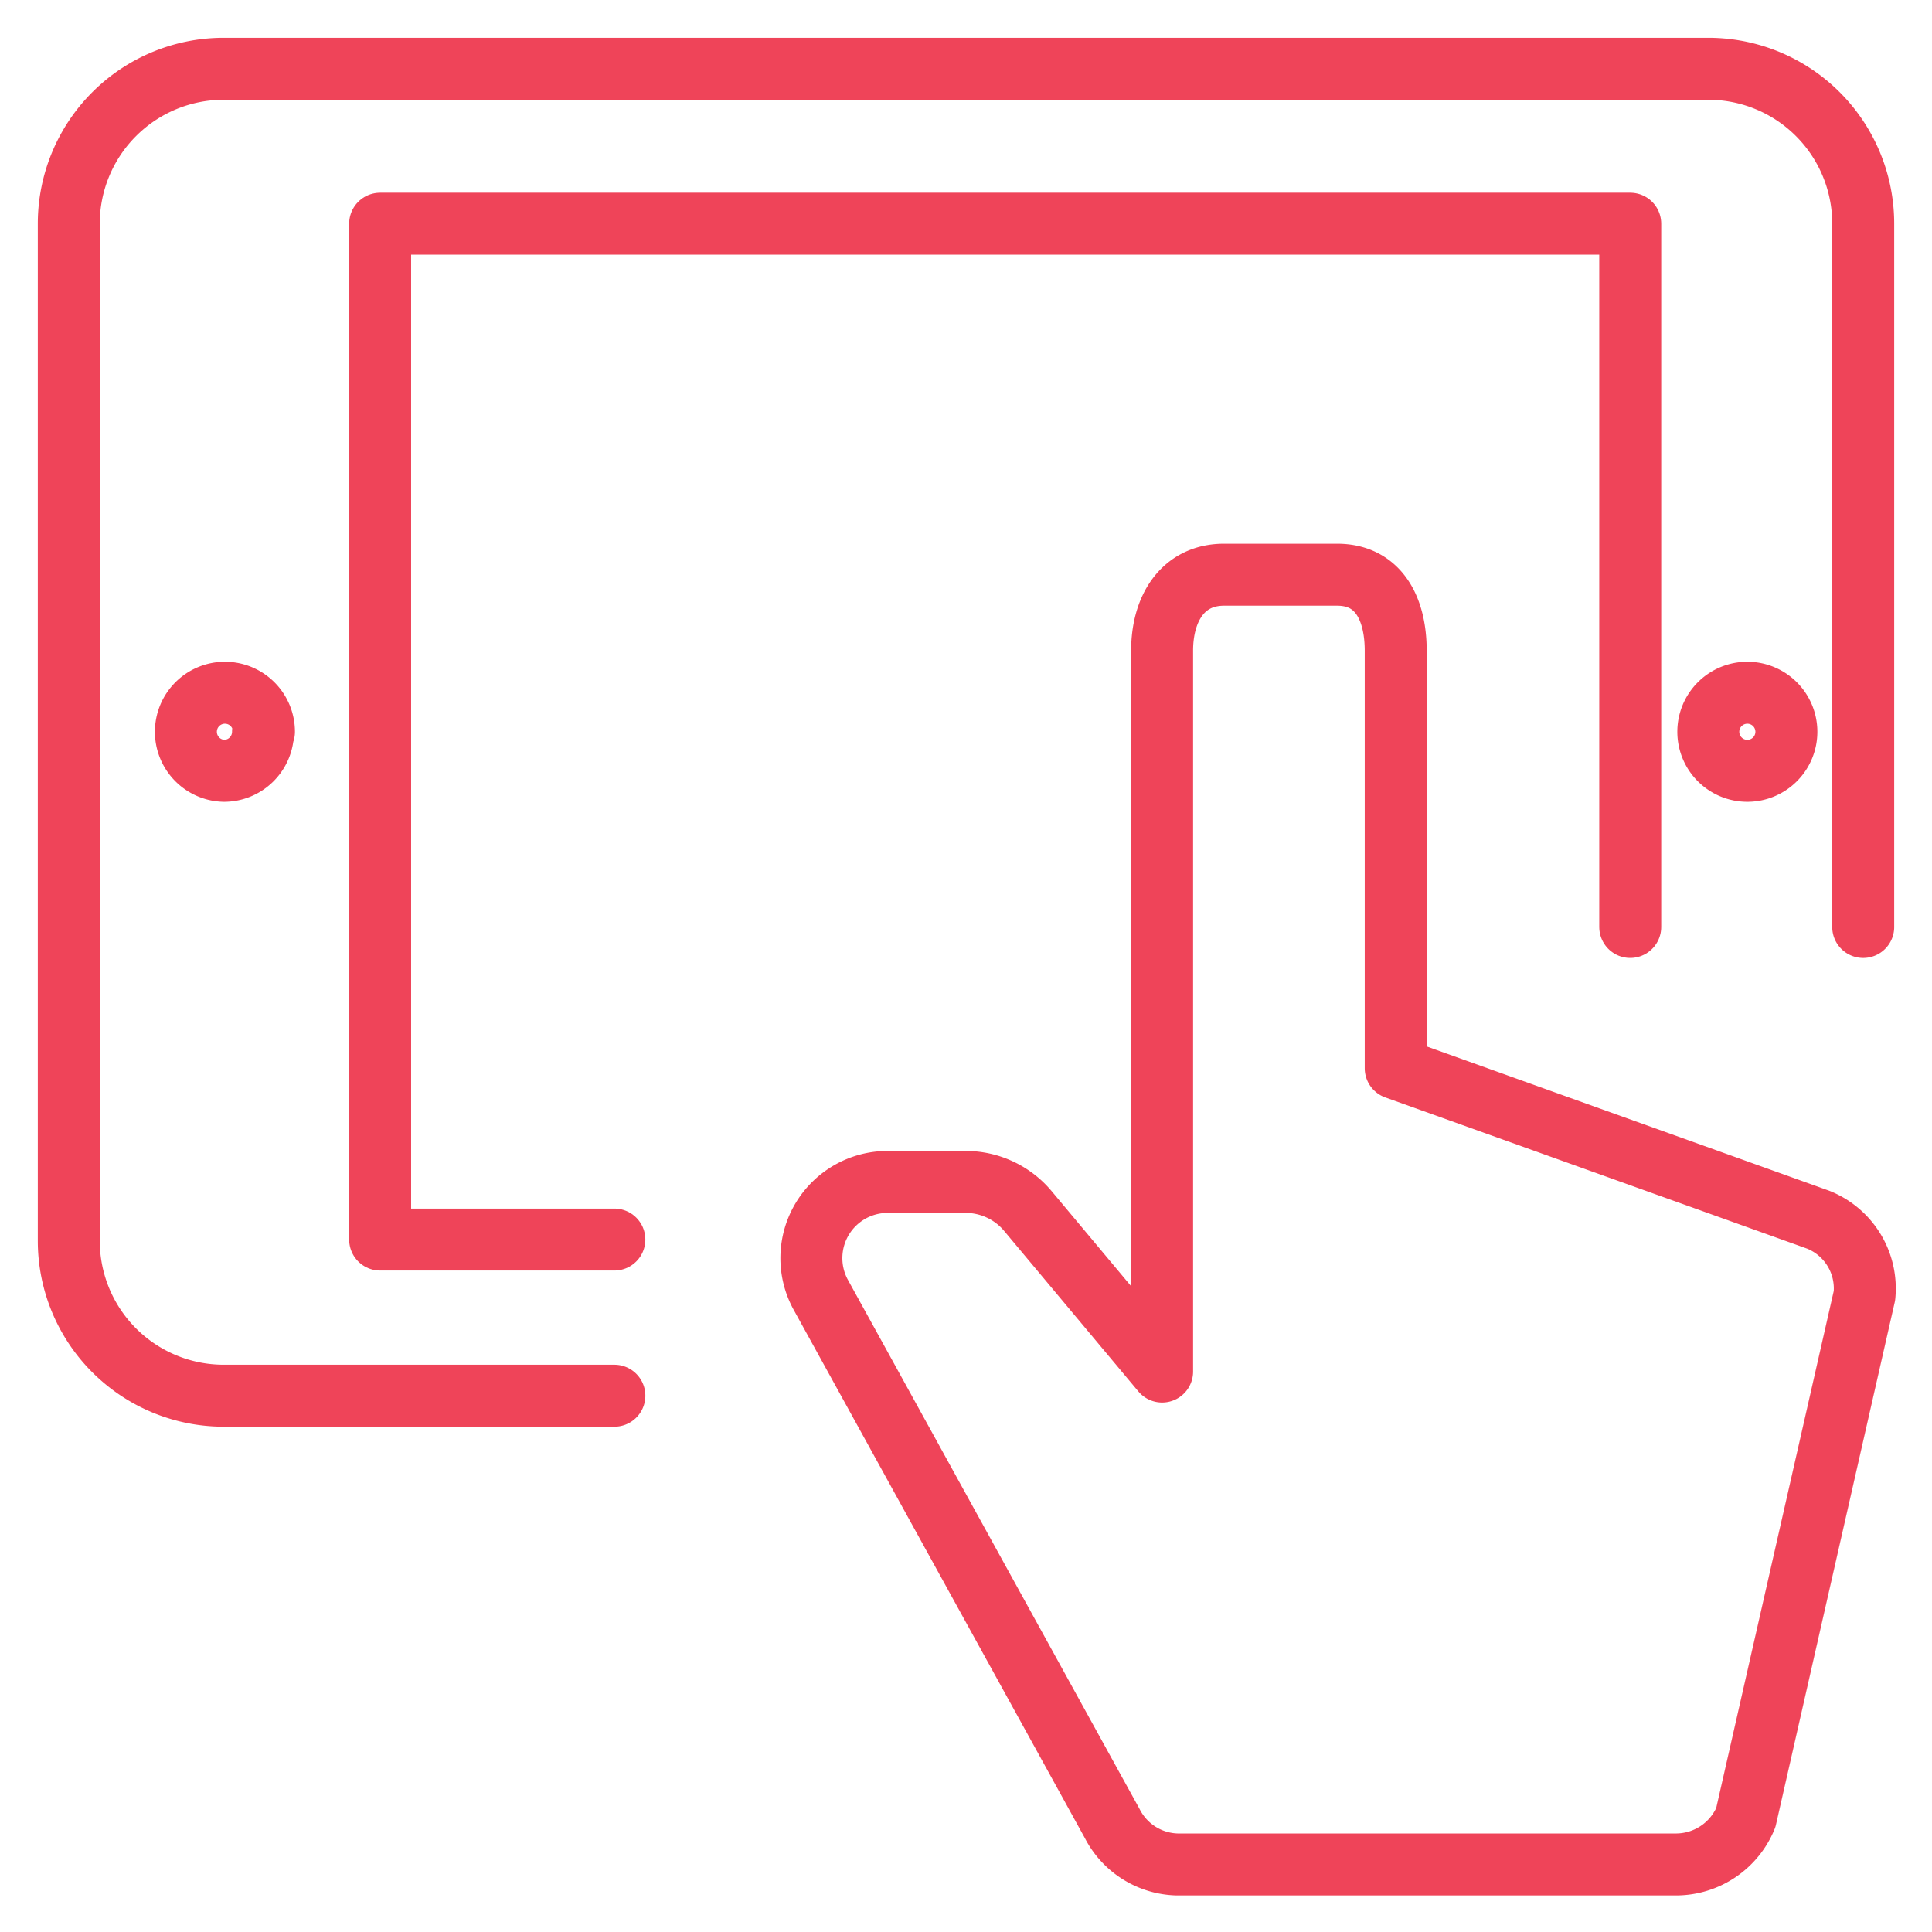 <svg id="Layer_1" data-name="Layer 1" xmlns="http://www.w3.org/2000/svg" viewBox="0 0 62.36 62.36"><defs><style>.cls-1{fill:none;stroke:#ef4459;stroke-linecap:round;stroke-linejoin:round;stroke-width:2px;}</style></defs><title>ico</title><path class="cls-1" d="M19.83,45.05H7.22a5,5,0,0,1-5-5V7.22a5,5,0,0,1,5-5H55.14a5,5,0,0,1,5,5v22.7"/><polyline class="cls-1" points="19.83 40.01 12.27 40.01 12.27 7.22 52.62 7.22 52.62 29.92"/><path class="cls-1" d="M56.4,22.36a1.26,1.26,0,1,0,1.26,1.26,1.26,1.26,0,0,0-1.26-1.26Z"/><path class="cls-1" d="M45.05,34.48V21c0-1.35-.55-2.45-1.89-2.45H39.51c-1.34,0-2,1.1-2,2.45V44.27l-4.34-5.19a2.62,2.62,0,0,0-2-.93l-2.52,0a2.46,2.46,0,0,0-2.17,3.62l9.42,17.09A2.42,2.42,0,0,0,38,60.18H54.1a2.44,2.44,0,0,0,2.25-1.51l3.83-16.85a2.39,2.39,0,0,0-1.49-2.45Z"/><path class="cls-1" d="M8.49,23.62a1.26,1.26,0,0,1-1.26,1.26h0A1.26,1.26,0,0,1,6,23.62H6a1.26,1.26,0,0,1,1.26-1.26h0a1.26,1.26,0,0,1,1.26,1.26Z"/></svg>